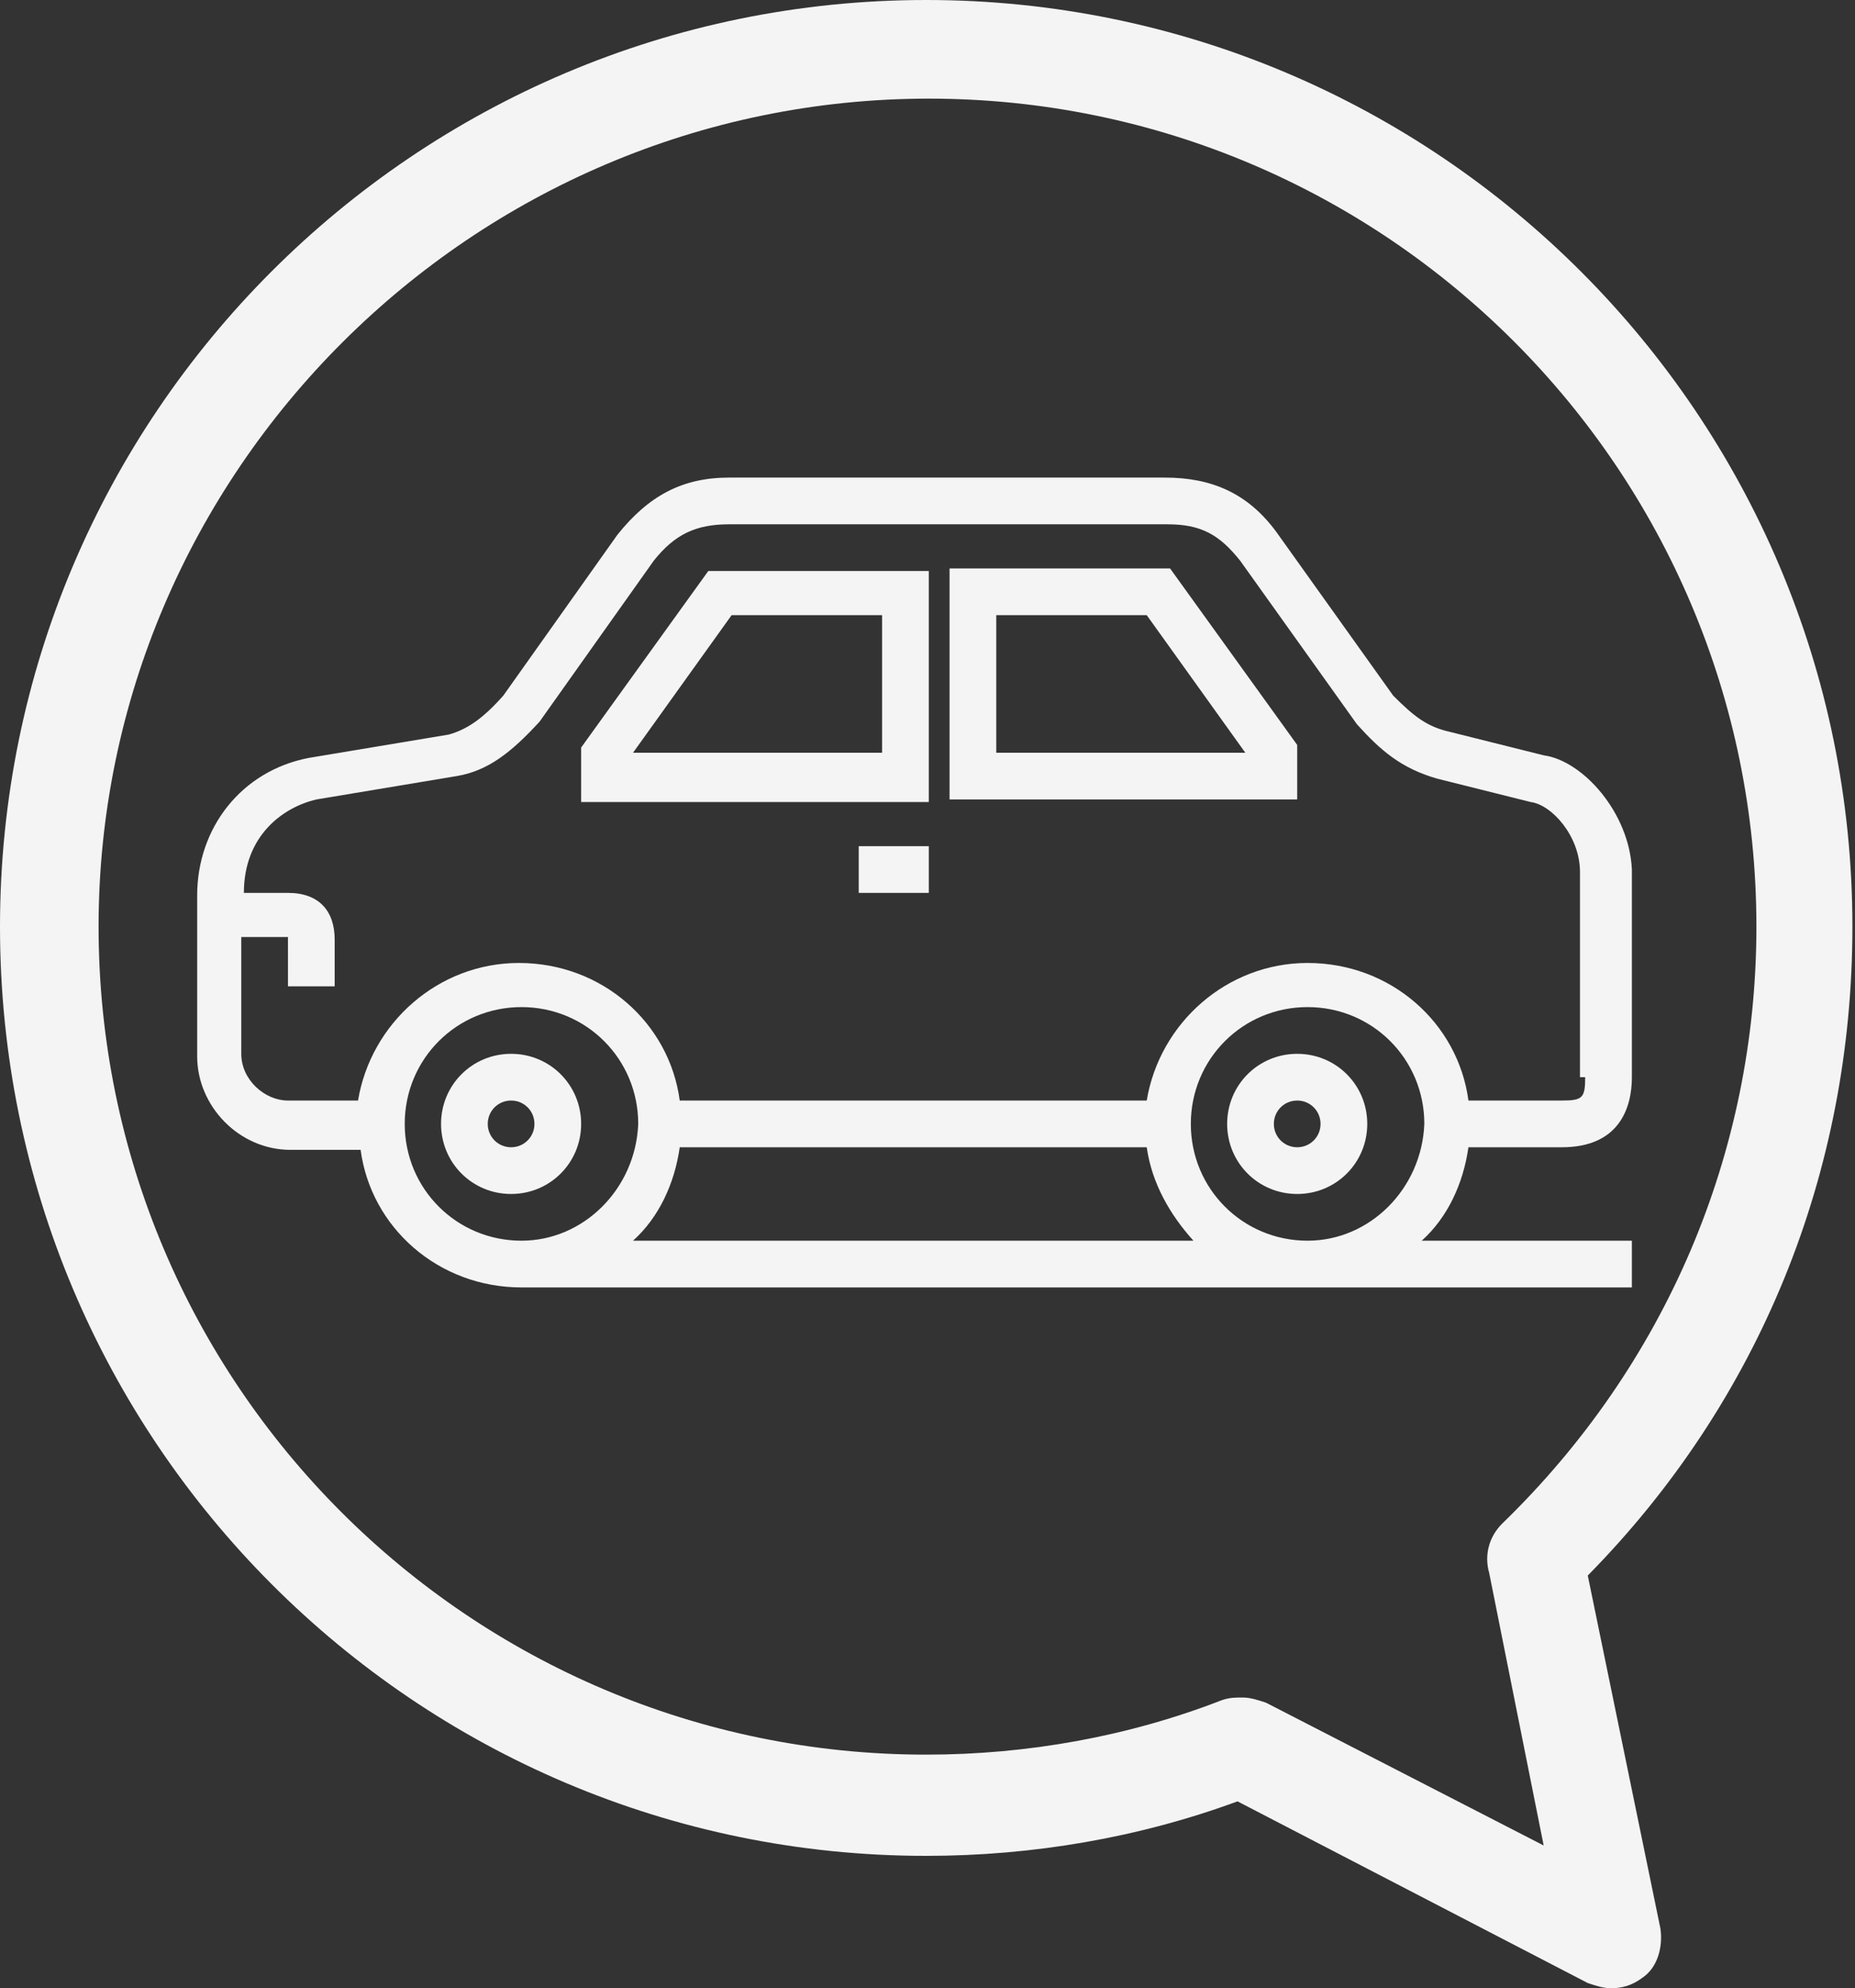 <svg xmlns="http://www.w3.org/2000/svg" viewBox="0 0 71.5 76.6"><rect x="0" y="0" width="71.5" height="76.6" fill="#333333" stroke="none"/><g fill="#F4F4F4"><path d="M22.4 28.8v2.1h13.4V22h-8.5l-4.9 6.8zM34 23.7V29h-9.6l3.8-5.3H34zm2.6-1.8v8.9H50v-2.1l-4.9-6.8h-8.5zm1.8 7.1v-5.3h5.8L48 29h-9.6z"/><path d="M59.5 29.1l-3.6-.9c-.9-.2-1.4-.6-2.2-1.4l-4.5-6.3c-1.1-1.5-2.5-2.1-4.3-2.1H28.1c-1.8 0-3.1.7-4.3 2.2l-4.4 6.2c-.8.9-1.4 1.3-2.1 1.5l-5.4.9c-2.6.5-4.3 2.7-4.3 5.3v6.2c0 1.9 1.6 3.6 3.6 3.6h2.7c.4 3 3 5.3 6.2 5.3h42.8v-1.8h-8.1c1-.9 1.6-2.2 1.8-3.6h3.6c2.2 0 2.7-1.5 2.7-2.7v-8c-.1-2.2-1.9-4.2-3.4-4.4zM20.1 47.8c-2.5 0-4.5-2-4.5-4.5s2-4.5 4.5-4.5 4.5 2 4.5 4.5c-.1 2.5-2.1 4.5-4.5 4.5zm4.3 0c1-.9 1.6-2.2 1.8-3.6h18c.2 1.4.9 2.6 1.8 3.6H24.4zm26 0c-2.5 0-4.5-2-4.5-4.5s2-4.5 4.5-4.5 4.5 2 4.5 4.5c-.1 2.5-2.1 4.5-4.5 4.5zm10.7-6.3c0 .8-.1.9-.9.9h-3.6c-.4-3-3-5.3-6.2-5.3-3.1 0-5.7 2.3-6.2 5.3h-18c-.4-3-3-5.3-6.2-5.3-3.1 0-5.7 2.3-6.2 5.3h-2.7c-.9 0-1.8-.8-1.8-1.8v-4.5h1.8V38h1.8v-1.8c0-1.1-.6-1.8-1.8-1.8H9.4c0-2.2 1.5-3.3 2.8-3.6l5.4-.9c1.2-.2 2.1-.9 3.2-2.1l4.4-6.2c.8-1 1.6-1.4 2.9-1.4H45c1.3 0 2 .4 2.8 1.4l4.5 6.3c.9 1 1.7 1.7 3.1 2.1l3.6.9c.8.1 1.9 1.3 1.9 2.7v7.9h.2z"/><path d="M33.1 32.6h2.7v1.8h-2.7zm-13.4 8c-1.5 0-2.7 1.2-2.7 2.7 0 1.5 1.2 2.7 2.7 2.7 1.5 0 2.7-1.2 2.7-2.7 0-1.5-1.2-2.7-2.7-2.7zm0 3.6c-.5 0-.9-.4-.9-.9s.4-.9.9-.9.9.4.9.9-.4.9-.9.9zM50 40.6c-1.5 0-2.7 1.2-2.7 2.7 0 1.5 1.2 2.7 2.7 2.7 1.5 0 2.7-1.2 2.7-2.7 0-1.5-1.2-2.7-2.7-2.7zm0 3.6c-.5 0-.9-.4-.9-.9s.4-.9.9-.9.9.4.9.9-.4.9-.9.9z"/><path d="M62.1 76.6c-.3 0-.6-.1-.9-.2l-13.5-7c-3.8 1.4-7.9 2.1-12 2.1C16 71.5 0 55.5 0 35.7 0 16 16 0 35.7 0c19.7 0 35.7 16 35.7 35.7 0 9.5-3.6 18.3-10.2 25L64 74.3c.1.7-.1 1.5-.7 1.9-.4.3-.8.4-1.2.4zM47.9 65.4c.3 0 .6.1.9.2l10.7 5.5-2.1-10.5c-.2-.7 0-1.4.5-1.9 6.3-6.1 9.8-14.3 9.8-23 0-17.6-14.3-31.9-31.9-31.9-17.6 0-32 14.4-32 31.9 0 17.6 14.3 31.9 31.9 31.9 3.9 0 7.8-.7 11.4-2.1.3-.1.5-.1.8-.1z"/></g></svg>